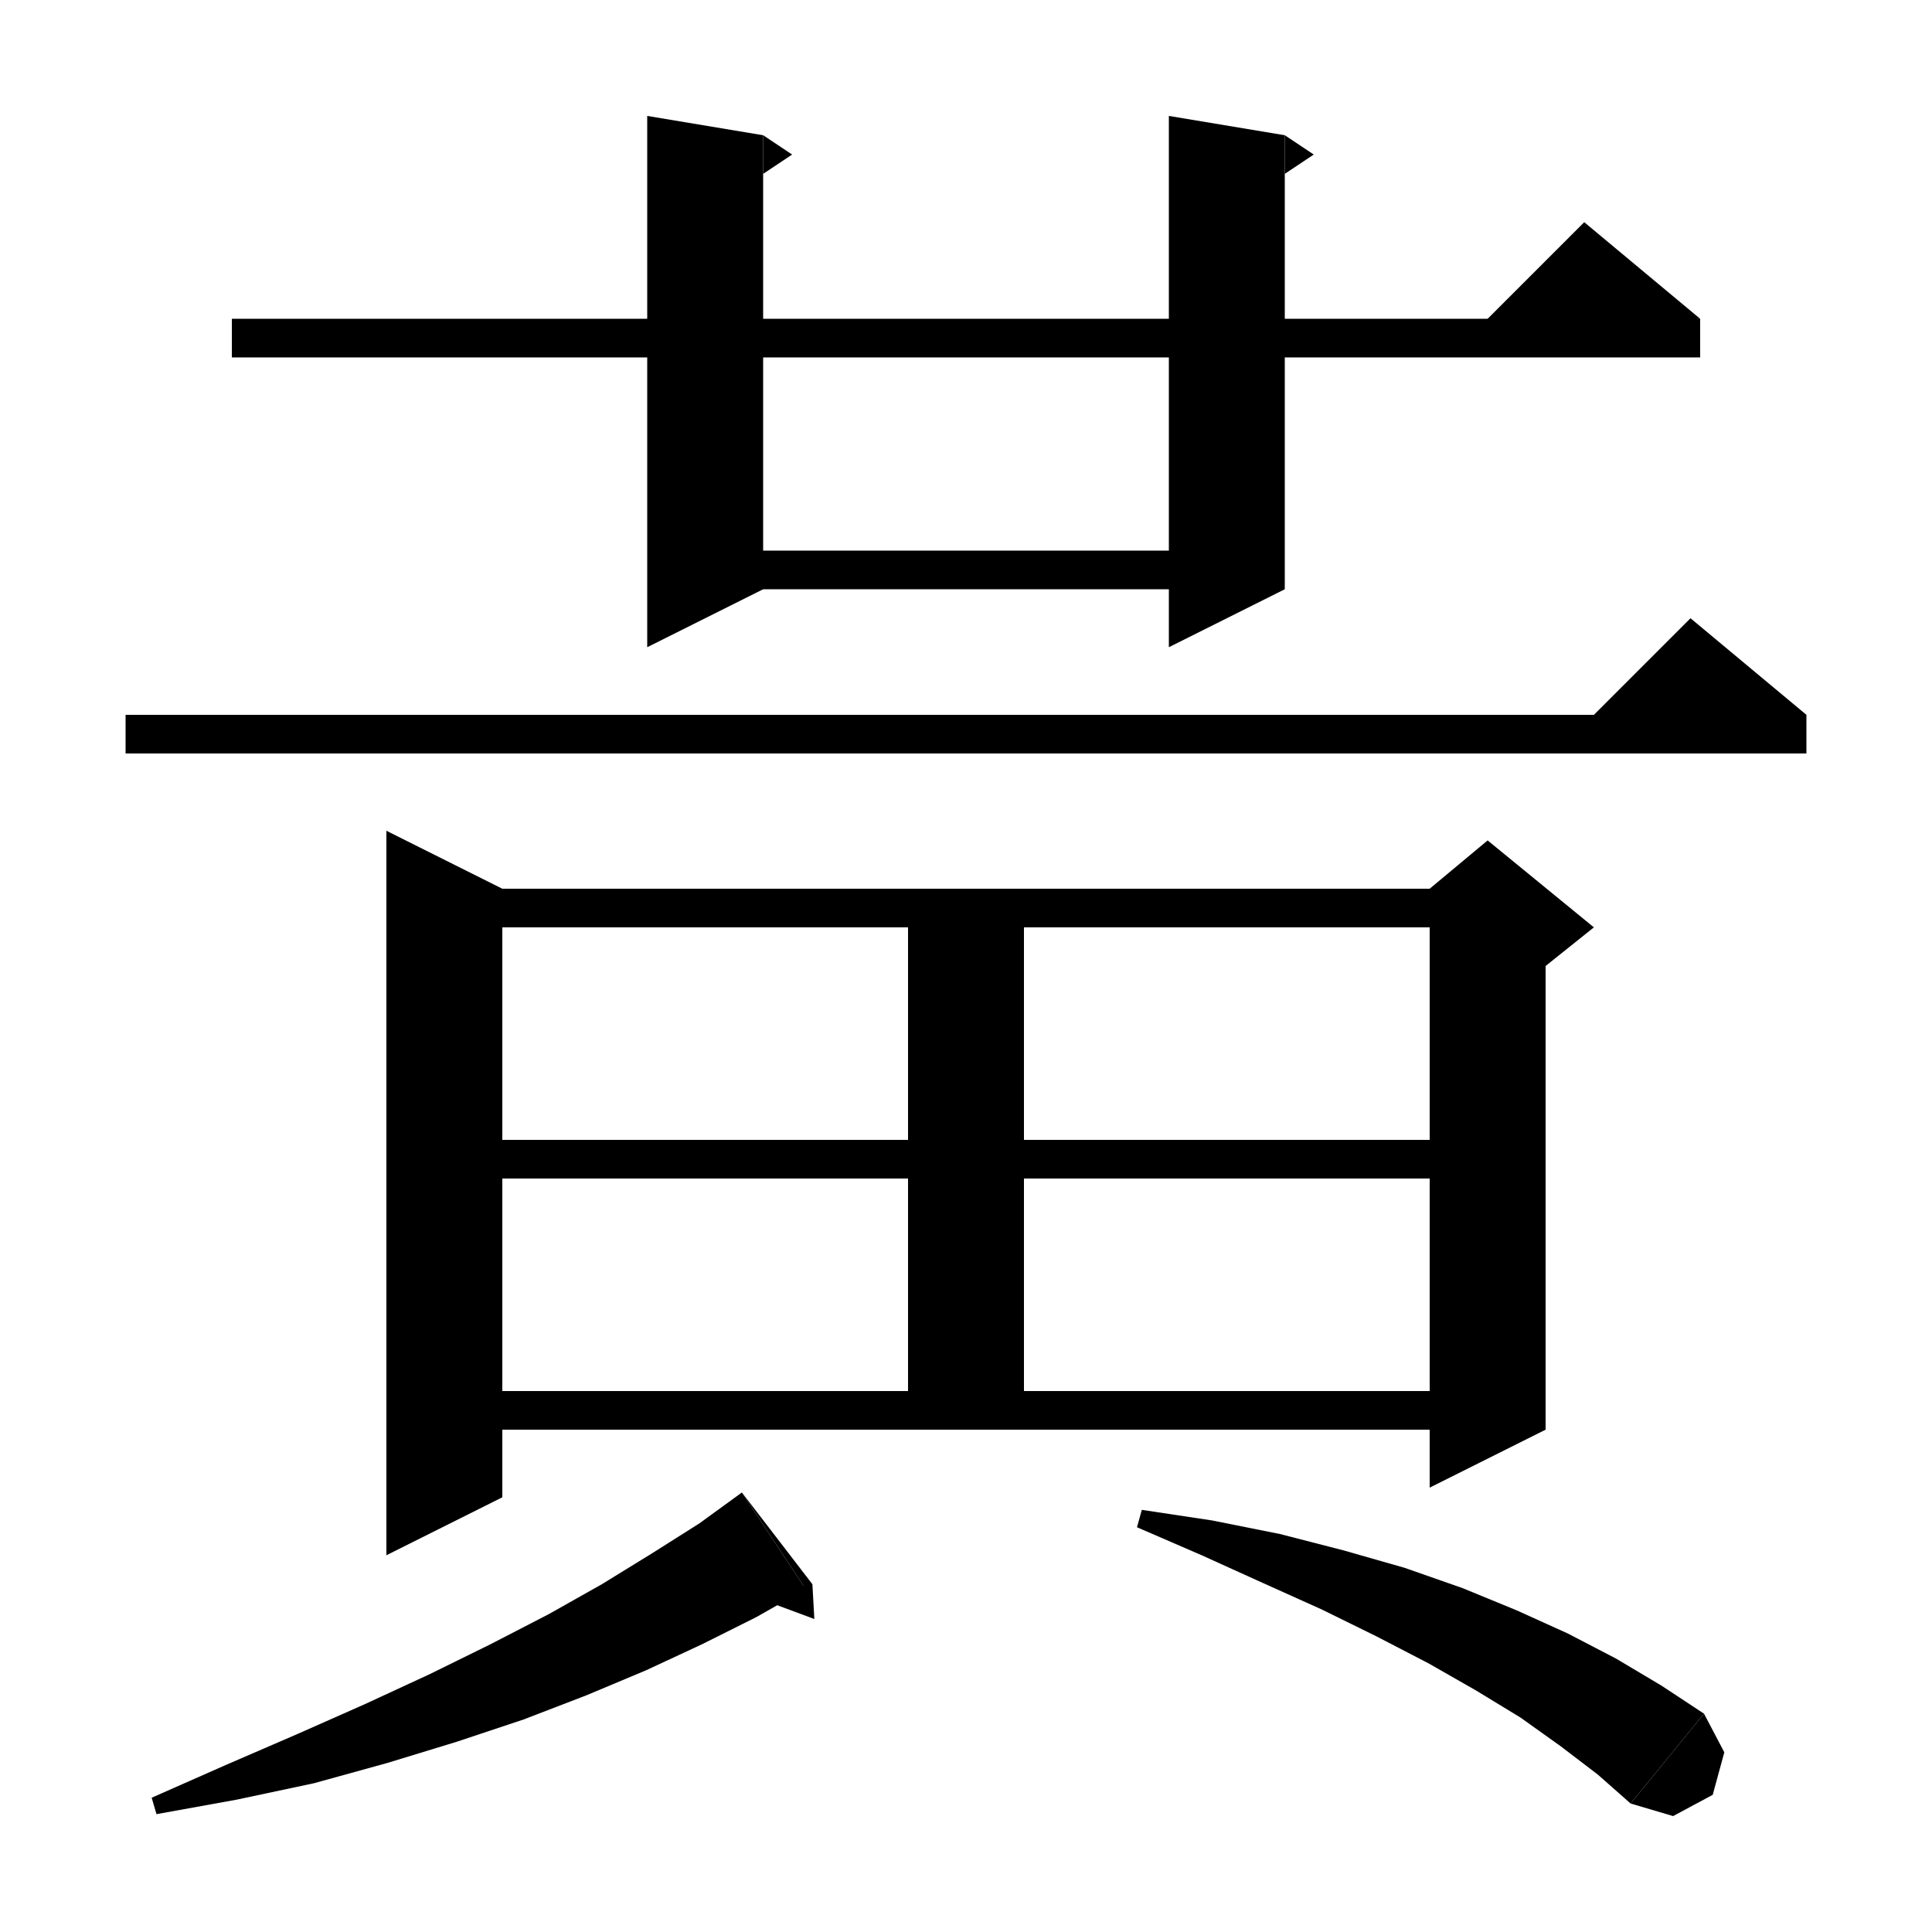 <svg xmlns="http://www.w3.org/2000/svg" xmlns:xlink="http://www.w3.org/1999/xlink" version="1.1" baseProfile="full" viewBox="0 0 200 200" width="200" height="200">
<g fill="black">
<polygon points="24,33 176,33 176,37 24,37 " />
<polygon points="176,33 152,35 164,23 " />
<polygon points="79,14 79,61 67,67 67,12 " />
<polygon points="79,14 82,16 79,18 " />
<polygon points="73,57 127,57 127,61 73,61 " />
<polygon points="133,14 133,61 121,67 121,12 " />
<polygon points="133,14 136,16 133,18 " />
<polygon points="13,74 187,74 187,78 13,78 " />
<polygon points="187,74 163,76 175,64 " />
<polygon points="52,92 52,155 40,161 40,86 " />
<polygon points="46,92 154,92 154,96 46,96 " />
<polygon points="160,94 160,148 148,154 148,94 " />
<polygon points="148,92 154,87 165,96 160,100 148,94 " />
<polygon points="106,92 106,148 94,148 94,92 " />
<polygon points="46,118 154,118 154,122 46,122 " />
<polygon points="46,144 154,144 154,148 46,148 " />
<polygon points="83.4,164.5 78.3,167.4 72.7,170.2 66.9,172.9 60.7,175.5 54.2,178 47.3,180.3 40.1,182.5 32.5,184.6 24.5,186.3 16.2,187.8 15.7,186.1 23.4,182.7 30.8,179.5 37.8,176.4 44.5,173.3 50.8,170.2 56.8,167.1 62.3,164 67.5,160.8 72.4,157.7 76.8,154.5 " />
<polygon points="76.8,154.5 83.4,164.5 84.1,164 " />
<polygon points="84.1,164 84.3,167.6 77.3,165 " />
<polygon points="118.2,156.3 125.5,157.4 132.5,158.8 139.1,160.5 145.4,162.3 151.4,164.4 157,166.7 162.3,169.1 167.3,171.7 172,174.5 176.4,177.4 168.8,186.7 165.4,183.7 161.6,180.8 157.4,177.8 152.8,175 147.9,172.2 142.5,169.4 136.8,166.6 130.8,163.9 124.4,161 117.7,158.1 " />
<polygon points="176.4,177.4 178.5,181.4 177.3,185.8 173.2,188 168.8,186.7 " />
</g>
</svg>
